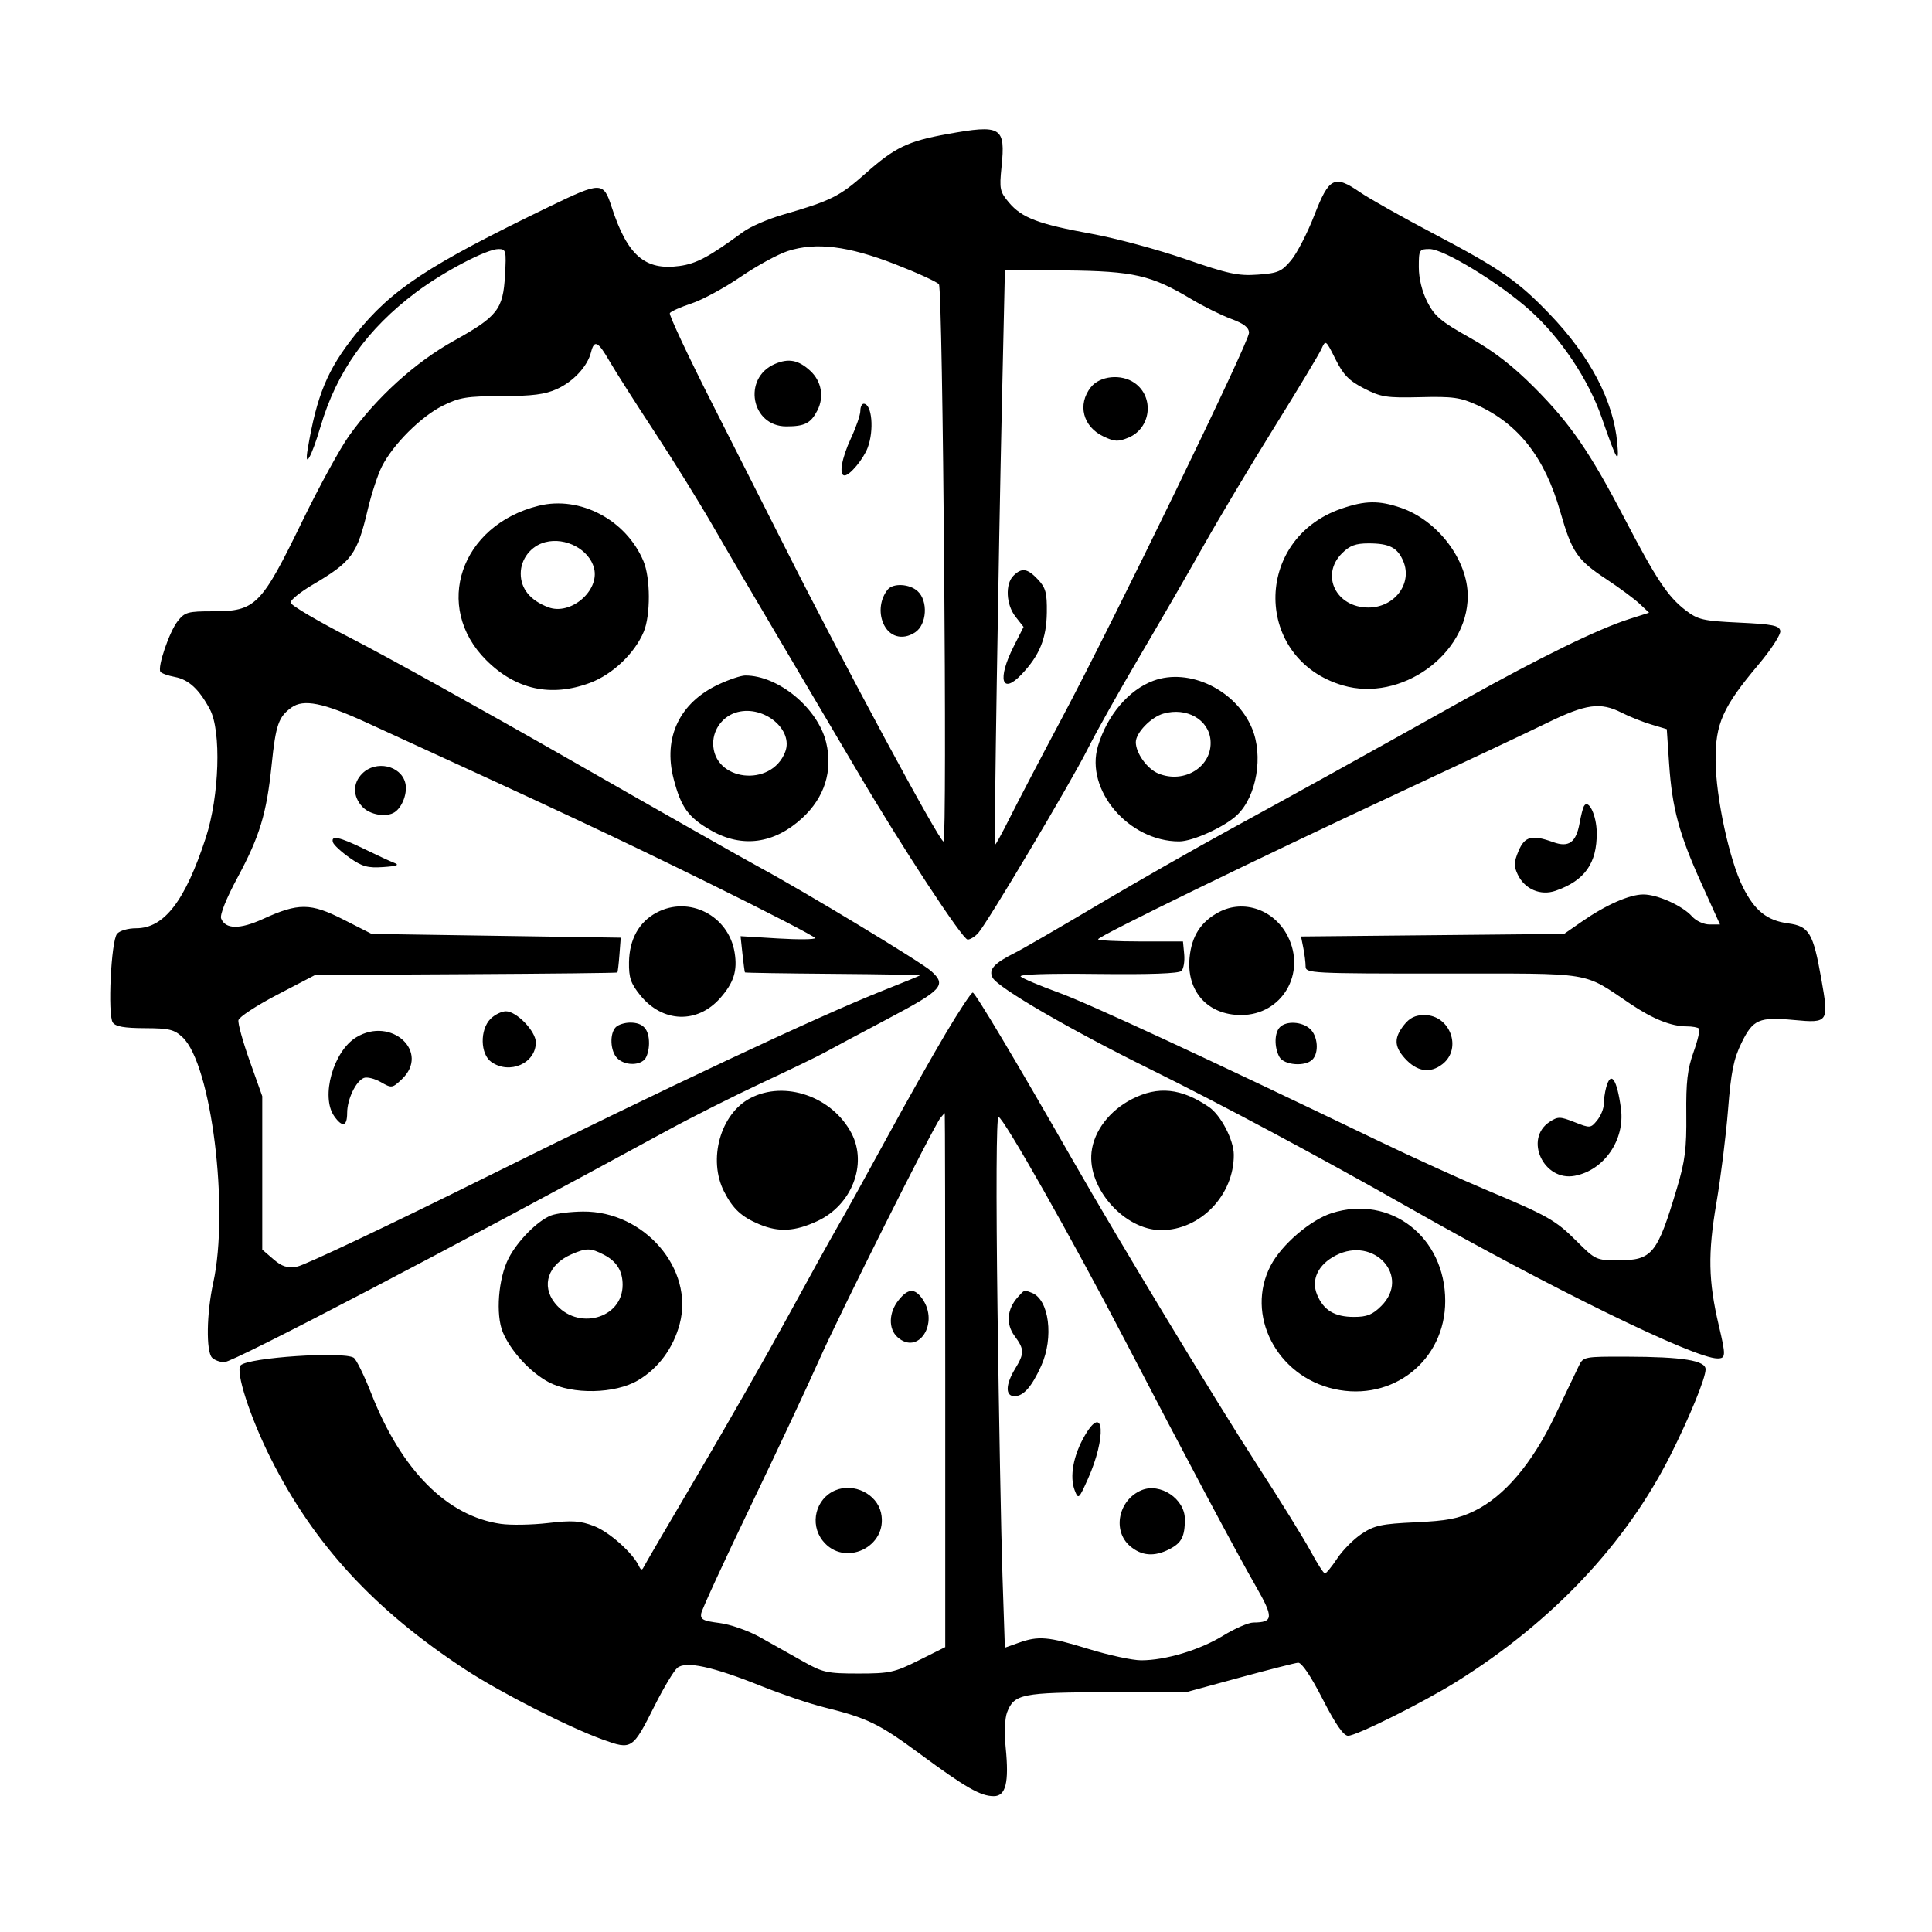 <svg xmlns="http://www.w3.org/2000/svg" width="512" height="512" viewBox="0 0 512 512" version="1.1">
	<path d="M 250.991 35.540 C 240.550 37.432, 237.127 39.084, 229.354 45.984 C 222.509 52.061, 220.182 53.220, 207.441 56.902 C 203.559 58.023, 198.834 60.074, 196.941 61.459 C 187.833 68.124, 184.571 69.871, 180.084 70.488 C 170.916 71.749, 166.246 67.687, 162.085 54.830 C 159.916 48.126, 159.298 48.120, 145.747 54.675 C 113.374 70.334, 103.730 76.691, 94.146 88.691 C 86.792 97.898, 83.968 104.687, 81.550 118.969 C 80.600 124.581, 82.535 121.195, 84.961 113 C 89.260 98.479, 97.274 87.226, 110.272 77.455 C 117.472 72.042, 128.980 66, 132.088 66 C 134.105 66, 134.203 66.394, 133.832 72.968 C 133.321 82.010, 131.857 83.880, 120.229 90.345 C 110.047 96.006, 99.813 105.289, 92.498 115.500 C 90.134 118.800, 84.587 128.925, 80.172 138 C 69.191 160.572, 67.774 162, 56.350 162 C 49.756 162, 48.969 162.224, 47.070 164.638 C 44.878 167.425, 41.707 176.716, 42.506 178.010 C 42.766 178.430, 44.486 179.056, 46.329 179.402 C 50.012 180.093, 52.780 182.651, 55.633 188 C 58.687 193.726, 58.133 210.991, 54.540 222 C 49.069 238.768, 43.509 246, 36.088 246 C 33.914 246, 31.711 246.643, 31.016 247.481 C 29.441 249.378, 28.501 268.947, 29.887 270.974 C 30.621 272.047, 32.928 272.455, 38.367 272.474 C 44.850 272.497, 46.175 272.816, 48.385 274.892 C 56.011 282.055, 60.798 320.461, 56.500 340 C 54.735 348.022, 54.582 358.182, 56.200 359.800 C 56.860 360.460, 58.322 360.996, 59.450 360.991 C 61.855 360.980, 119.746 330.704, 176.694 299.674 C 183.187 296.136, 194.575 290.400, 202 286.928 C 209.425 283.456, 216.850 279.865, 218.500 278.949 C 220.150 278.032, 227.688 274.009, 235.250 270.009 C 249.807 262.309, 250.924 261.077, 246.750 257.327 C 244.159 254.999, 213.361 236.376, 201.500 229.965 C 197.100 227.587, 174.600 214.825, 151.500 201.606 C 128.400 188.386, 102.188 173.828, 93.250 169.253 C 84.313 164.679, 77 160.371, 77 159.680 C 77 158.988, 79.588 156.895, 82.750 155.027 C 93.290 148.804, 94.636 146.972, 97.464 135 C 98.439 130.875, 100.125 125.749, 101.211 123.608 C 104.169 117.778, 111.553 110.402, 117.296 107.540 C 121.773 105.309, 123.675 104.997, 132.946 104.978 C 141.050 104.961, 144.447 104.526, 147.579 103.104 C 151.967 101.111, 155.686 97.097, 156.630 93.338 C 157.484 89.936, 158.478 90.424, 161.546 95.750 C 163.051 98.362, 168.423 106.800, 173.483 114.500 C 178.542 122.200, 185.523 133.450, 188.996 139.500 C 192.468 145.550, 200.911 159.950, 207.759 171.500 C 214.607 183.050, 223.383 197.900, 227.261 204.500 C 238.852 224.225, 255.095 249, 256.437 249 C 257.126 249, 258.392 248.212, 259.249 247.250 C 261.720 244.476, 283.813 207.329, 288.242 198.500 C 290.450 194.100, 296.632 183.075, 301.980 174 C 307.329 164.925, 314.997 151.650, 319.020 144.500 C 323.043 137.350, 331.434 123.310, 337.666 113.300 C 343.899 103.289, 349.521 93.951, 350.160 92.547 C 351.319 90.005, 351.333 90.015, 353.920 95.193 C 356.002 99.360, 357.503 100.896, 361.492 102.945 C 365.979 105.249, 367.444 105.476, 376.408 105.256 C 385.067 105.044, 387.017 105.319, 391.544 107.391 C 402.452 112.385, 409.370 121.260, 413.457 135.500 C 416.588 146.408, 417.915 148.347, 425.830 153.575 C 429.223 155.817, 433.130 158.713, 434.512 160.011 L 437.025 162.372 431.763 164.049 C 423.523 166.674, 408.134 174.198, 388 185.445 C 357.648 202.400, 344.433 209.721, 326 219.795 C 316.375 225.056, 300.400 234.173, 290.500 240.055 C 280.600 245.938, 270.925 251.536, 269 252.496 C 263.415 255.281, 261.907 256.957, 263.055 259.102 C 264.494 261.791, 283.710 272.941, 305 283.440 C 323.168 292.400, 350.270 306.902, 373 319.825 C 410.737 341.281, 449.009 360, 455.138 360 C 457.371 360, 457.399 359.316, 455.489 351.217 C 452.722 339.480, 452.578 332.174, 454.853 318.875 C 456.017 312.069, 457.411 300.910, 457.951 294.078 C 458.746 284.025, 459.430 280.641, 461.540 276.329 C 464.562 270.151, 466.181 269.448, 475.390 270.307 C 484.593 271.167, 484.714 270.983, 482.648 259.326 C 480.507 247.240, 479.440 245.456, 473.906 244.714 C 468.278 243.959, 465.039 241.374, 461.905 235.134 C 458.317 227.992, 454.732 211.421, 454.653 201.610 C 454.574 191.808, 456.550 187.367, 465.964 176.186 C 469.390 172.116, 471.979 168.123, 471.801 167.186 C 471.531 165.770, 469.784 165.420, 460.905 165 C 451.278 164.545, 450.005 164.251, 446.693 161.720 C 442.010 158.142, 438.897 153.465, 430.569 137.500 C 421.310 119.752, 416.158 112.266, 406.599 102.675 C 400.818 96.874, 395.845 93.040, 389.476 89.472 C 381.854 85.202, 380.161 83.774, 378.250 80.010 C 376.847 77.246, 376 73.773, 376 70.788 C 376 66.190, 376.113 66, 378.852 66 C 382.649 66, 397.345 74.977, 405.445 82.244 C 413.584 89.546, 420.921 100.500, 424.440 110.601 C 428.545 122.387, 429.121 123.333, 428.590 117.414 C 427.584 106.211, 421.377 94.386, 410.621 83.182 C 402.239 74.451, 397.612 71.245, 380.002 61.968 C 371.648 57.568, 362.818 52.595, 360.380 50.918 C 353.624 46.269, 352.209 46.987, 348.316 57.032 C 346.497 61.725, 343.735 67.090, 342.178 68.956 C 339.651 71.983, 338.700 72.394, 333.333 72.782 C 328.134 73.158, 325.529 72.598, 314.075 68.638 C 306.791 66.120, 295.618 63.112, 289.246 61.954 C 275.198 59.401, 270.795 57.734, 267.380 53.675 C 264.970 50.811, 264.818 50.083, 265.413 44.274 C 266.507 33.597, 265.403 32.929, 250.991 35.540 M 208.776 66.528 C 206.179 67.362, 200.554 70.439, 196.276 73.364 C 191.999 76.290, 186.143 79.464, 183.262 80.418 C 180.381 81.372, 177.793 82.525, 177.512 82.981 C 177.231 83.436, 182.448 94.539, 189.107 107.654 C 195.766 120.769, 204.158 137.350, 207.756 144.500 C 223.455 175.698, 248.931 223, 250.033 223 C 251.072 223, 249.876 76.645, 248.827 75.333 C 248.314 74.692, 243.080 72.297, 237.197 70.012 C 224.728 65.169, 216.245 64.130, 208.776 66.528 M 265.529 106.500 C 264.608 147.622, 263.418 223.345, 263.686 223.852 C 263.788 224.046, 265.524 220.896, 267.543 216.852 C 269.562 212.809, 275.883 200.718, 281.590 189.985 C 295.352 164.104, 331 90.679, 331 88.216 C 331 86.812, 329.681 85.780, 326.250 84.503 C 323.637 83.530, 318.907 81.182, 315.737 79.287 C 305.092 72.919, 300.454 71.858, 282.452 71.669 L 266.313 71.500 265.529 106.500 M 205.329 96.466 C 196.700 100.197, 199.057 113, 208.373 113 C 213.251 113, 214.854 112.183, 216.600 108.806 C 218.469 105.193, 217.714 100.999, 214.698 98.241 C 211.575 95.384, 208.972 94.891, 205.329 96.466 M 289.073 102.635 C 285.475 107.209, 286.974 113.066, 292.406 115.656 C 295.374 117.072, 296.303 117.117, 299.049 115.980 C 305.053 113.493, 305.983 105.203, 300.674 101.484 C 297.146 99.013, 291.480 99.575, 289.073 102.635 M 228 108.901 C 228 109.946, 226.879 113.209, 225.510 116.151 C 223.029 121.480, 222.256 126, 223.826 126 C 225.195 126, 228.796 121.687, 229.933 118.685 C 231.702 114.016, 231.078 107, 228.893 107 C 228.402 107, 228 107.855, 228 108.901 M 142.718 134.041 C 122.012 139.193, 114.688 160.783, 128.844 174.939 C 136.684 182.779, 146.047 184.825, 156.385 180.957 C 162.336 178.730, 168.209 173.138, 170.597 167.422 C 172.424 163.049, 172.393 153.184, 170.537 148.743 C 165.952 137.770, 153.718 131.304, 142.718 134.041 M 355.431 134.818 C 331.969 142.929, 332.271 174.734, 355.876 181.642 C 371.234 186.136, 388.926 173.496, 388.968 158 C 388.994 148.424, 381.020 137.898, 371.205 134.554 C 365.388 132.572, 361.750 132.633, 355.431 134.818 M 144.500 143.681 C 140.704 144.666, 138 148.127, 138 152 C 138 156.031, 140.523 159.118, 145.298 160.927 C 151.194 163.161, 158.936 156.577, 157.437 150.603 C 156.191 145.639, 149.908 142.277, 144.500 143.681 M 355.636 146.636 C 349.870 152.402, 354.060 161, 362.636 161 C 369.550 161, 374.350 154.672, 371.908 148.778 C 370.397 145.131, 368.219 144, 362.702 144 C 359.250 144, 357.691 144.581, 355.636 146.636 M 268.571 152.571 C 266.339 154.804, 266.617 160.244, 269.128 163.435 L 271.256 166.141 268.628 171.335 C 264.235 180.017, 265.449 184.277, 270.730 178.711 C 275.497 173.686, 277.329 169.200, 277.419 162.331 C 277.488 157.114, 277.126 155.763, 275.076 153.581 C 272.279 150.603, 270.773 150.370, 268.571 152.571 M 235.245 156.250 C 233.309 158.669, 232.830 162.174, 234.036 165.086 C 235.553 168.750, 239.124 169.804, 242.507 167.587 C 245.640 165.535, 246.022 159.235, 243.171 156.655 C 241.012 154.701, 236.662 154.479, 235.245 156.250 M 190.493 181.351 C 180.087 186.197, 175.667 195.461, 178.525 206.433 C 180.493 213.990, 182.394 216.611, 188.413 220.063 C 196.655 224.791, 205.186 223.635, 212.617 216.785 C 218.514 211.350, 220.749 204.289, 218.947 196.781 C 216.765 187.685, 206.277 178.997, 197.500 179.015 C 196.400 179.018, 193.247 180.069, 190.493 181.351 M 305.655 180.406 C 299.113 182.828, 293.418 189.534, 290.974 197.693 C 287.485 209.338, 299.116 223.003, 312.500 222.985 C 316.111 222.980, 324.592 219.111, 327.860 215.979 C 333.032 211.022, 334.858 200.284, 331.774 192.970 C 327.499 182.829, 315.151 176.890, 305.655 180.406 M 77.258 187.491 C 73.813 189.966, 73.080 192.082, 71.989 202.686 C 70.658 215.621, 68.835 221.633, 62.905 232.642 C 59.967 238.097, 58.230 242.436, 58.600 243.401 C 59.709 246.291, 63.575 246.341, 69.683 243.545 C 79.090 239.238, 82.286 239.260, 91 243.688 L 98.500 247.500 131.500 248 L 164.500 248.500 164.159 253 C 163.971 255.475, 163.720 257.601, 163.601 257.724 C 163.482 257.847, 145.411 258.047, 123.443 258.167 L 83.500 258.386 73.500 263.601 C 68 266.469, 63.359 269.508, 63.187 270.355 C 63.015 271.202, 64.365 276.081, 66.187 281.197 L 69.500 290.500 69.500 310.832 L 69.500 331.164 72.425 333.684 C 74.747 335.685, 76.058 336.090, 78.783 335.648 C 80.672 335.341, 103.205 324.667, 128.858 311.928 C 176.401 288.318, 216.945 269.262, 234 262.509 C 239.225 260.441, 243.631 258.637, 243.791 258.500 C 243.951 258.364, 233.615 258.172, 220.823 258.075 C 208.030 257.977, 197.497 257.808, 197.415 257.699 C 197.333 257.589, 197.039 255.385, 196.761 252.800 L 196.257 248.099 206.128 248.701 C 211.558 249.031, 216 248.985, 216 248.597 C 216 248.209, 203.287 241.636, 187.750 233.989 C 163.301 221.957, 147.711 214.645, 97 191.427 C 85.653 186.232, 80.453 185.195, 77.258 187.491 M 409.927 191.608 C 404.742 194.143, 387 202.504, 370.500 210.188 C 333.779 227.289, 291 248.130, 291 248.918 C 290.999 249.238, 296.062 249.500, 302.250 249.500 L 313.500 249.500 313.823 252.877 C 314 254.735, 313.672 256.728, 313.092 257.308 C 312.403 257.997, 304.669 258.274, 290.769 258.109 C 277.373 257.950, 269.870 258.206, 270.500 258.802 C 271.050 259.322, 275.550 261.222, 280.500 263.024 C 288.611 265.977, 319.427 280.265, 365 302.202 C 374.075 306.571, 386.900 312.412, 393.500 315.182 C 410.282 322.226, 412.237 323.333, 417.897 328.992 C 422.761 333.856, 423.072 334, 428.730 334 C 437.879 334, 439.163 332.433, 444.418 314.849 C 446.561 307.676, 446.983 304.346, 446.886 295.349 C 446.794 286.753, 447.192 283.323, 448.802 278.834 C 449.920 275.718, 450.572 272.905, 450.251 272.584 C 449.929 272.263, 448.459 272, 446.983 272 C 442.926 272, 438.083 270.071, 432.147 266.090 C 419.145 257.370, 423.026 258, 382.288 258 C 347.473 258, 346 257.924, 346 256.125 C 346 255.094, 345.727 252.884, 345.393 251.214 L 344.786 248.179 379.643 247.839 L 414.500 247.500 419.254 244.200 C 425.604 239.790, 431.839 237.044, 435.500 237.044 C 439.255 237.044, 445.893 240.035, 448.405 242.859 C 449.480 244.068, 451.509 245, 453.064 245 L 455.818 245 450.950 234.250 C 444.987 221.081, 443.128 214.204, 442.329 202.365 L 441.714 193.231 437.607 192.004 C 435.348 191.329, 431.830 189.927, 429.790 188.889 C 424.118 186.002, 420.339 186.519, 409.927 191.608 M 195.500 188.697 C 191.719 189.647, 189 193.121, 189 197 C 189 207.018, 204.424 208.836, 208.090 199.250 C 210.324 193.407, 202.581 186.917, 195.500 188.697 M 308.313 189.113 C 305.012 190.057, 301 194.211, 301 196.685 C 301 199.570, 303.998 203.757, 306.936 204.974 C 313.900 207.858, 321.398 203.087, 320.799 196.153 C 320.325 190.672, 314.447 187.358, 308.313 189.113 M 96 205 C 93.436 207.564, 93.451 211.034, 96.039 213.811 C 98.046 215.965, 102.417 216.692, 104.600 215.235 C 106.667 213.855, 108.049 210.045, 107.409 207.494 C 106.242 202.844, 99.606 201.394, 96 205 M 419.750 213.654 C 419.482 214.119, 418.967 216.142, 418.605 218.150 C 417.682 223.271, 415.738 224.669, 411.613 223.177 C 405.972 221.137, 404.052 221.632, 402.416 225.546 C 401.182 228.500, 401.150 229.541, 402.227 231.787 C 404.085 235.664, 408.274 237.449, 412.258 236.060 C 419.968 233.372, 423.214 228.798, 423.151 220.708 C 423.115 216.048, 420.953 211.564, 419.750 213.654 M 88.246 223.250 C 88.473 223.938, 90.454 225.765, 92.648 227.312 C 95.977 229.658, 97.455 230.068, 101.569 229.785 C 105.168 229.537, 105.960 229.238, 104.500 228.679 C 103.400 228.257, 99.782 226.581, 96.460 224.956 C 89.943 221.766, 87.595 221.279, 88.246 223.250 M 173.984 241.863 C 169.321 244.356, 166.785 248.934, 166.693 255.022 C 166.632 259.093, 167.153 260.624, 169.656 263.730 C 175.565 271.064, 184.821 271.385, 190.894 264.468 C 194.474 260.391, 195.464 257.247, 194.683 252.436 C 193.092 242.629, 182.587 237.263, 173.984 241.863 M 323.071 241.698 C 318.272 244.220, 315.799 248.034, 315.249 253.760 C 314.391 262.685, 320.031 268.989, 328.882 268.996 C 339.736 269.006, 346.278 257.935, 341.248 248.071 C 337.690 241.092, 329.612 238.260, 323.071 241.698 M 250.577 273.944 C 247.005 279.963, 239.964 292.451, 234.931 301.694 C 229.899 310.937, 224.090 321.425, 222.022 325 C 219.954 328.575, 213.976 339.375, 208.737 349 C 203.498 358.625, 192.889 377.225, 185.162 390.333 C 177.434 403.442, 170.861 414.692, 170.556 415.333 C 170.161 416.162, 169.817 416.096, 169.369 415.108 C 167.789 411.619, 161.467 405.962, 157.424 404.418 C 153.736 403.009, 151.650 402.873, 145.230 403.621 C 140.971 404.117, 135.343 404.216, 132.724 403.842 C 118.486 401.805, 106.380 389.644, 98.428 369.388 C 96.532 364.558, 94.422 360.252, 93.740 359.818 C 90.990 358.072, 65.852 359.748, 63.784 361.816 C 62.296 363.304, 66.226 375.498, 71.716 386.430 C 83.221 409.339, 99.283 426.750, 123.500 442.566 C 132.760 448.613, 150.711 457.749, 159.740 461.008 C 167.447 463.790, 167.643 463.662, 173.500 452 C 175.878 447.265, 178.575 442.768, 179.493 442.006 C 181.761 440.123, 188.853 441.657, 201.684 446.805 C 207.083 448.971, 214.548 451.499, 218.273 452.424 C 229.921 455.315, 232.900 456.761, 243.850 464.840 C 255.954 473.771, 259.854 476, 263.371 476 C 266.549 476, 267.440 472.372, 266.521 463.181 C 266.131 459.282, 266.280 455.380, 266.879 453.811 C 268.744 448.920, 270.770 448.512, 293.500 448.454 L 314.500 448.399 328.500 444.588 C 336.200 442.492, 343.175 440.715, 344 440.638 C 344.948 440.551, 347.340 444.087, 350.500 450.248 C 353.970 457.013, 356.041 459.996, 357.268 459.998 C 359.471 460.001, 377.156 451.179, 385.940 445.696 C 411.361 429.827, 430.923 409.094, 442.784 385.449 C 447.856 375.337, 452 365.193, 452 362.889 C 452 360.540, 445.966 359.573, 431.046 359.532 C 419.801 359.501, 419.571 359.545, 418.396 362 C 417.739 363.375, 414.894 369.324, 412.076 375.219 C 406.029 387.868, 398.644 396.571, 390.678 400.435 C 386.488 402.468, 383.521 403.038, 375.123 403.424 C 366.128 403.838, 364.232 404.242, 360.882 406.460 C 358.756 407.866, 355.828 410.813, 354.376 413.009 C 352.923 415.204, 351.457 416.993, 351.117 416.983 C 350.778 416.974, 349.073 414.318, 347.330 411.080 C 345.586 407.843, 339.248 397.613, 333.247 388.347 C 322.253 371.375, 296.757 329.249, 284.213 307.332 C 268.938 280.642, 258.459 263.080, 257.787 263.041 C 257.395 263.018, 254.150 267.925, 250.577 273.944 M 130 270 C 127.131 272.869, 127.258 279.367, 130.223 281.443 C 135.070 284.839, 142 281.774, 142 276.235 C 142 273.296, 136.904 268, 134.077 268 C 132.935 268, 131.100 268.900, 130 270 M 372.073 271.635 C 369.409 275.021, 369.454 277.278, 372.250 280.407 C 375.482 284.024, 378.998 284.576, 382.293 281.984 C 387.553 277.847, 384.287 269, 377.500 269 C 375.067 269, 373.576 269.724, 372.073 271.635 M 163.200 272.200 C 161.501 273.899, 161.712 278.569, 163.571 280.429 C 165.436 282.294, 169.117 282.483, 170.800 280.800 C 171.460 280.140, 172 278.205, 172 276.500 C 172 272.717, 170.439 271, 167 271 C 165.570 271, 163.860 271.540, 163.200 272.200 M 339.200 272.200 C 337.726 273.674, 337.646 277.470, 339.035 280.066 C 340.222 282.283, 345.846 282.754, 347.800 280.800 C 349.593 279.007, 349.248 274.534, 347.171 272.655 C 345.032 270.719, 340.916 270.484, 339.200 272.200 M 94.387 274.906 C 88.311 278.611, 84.953 290.632, 88.557 295.777 C 90.717 298.861, 92 298.553, 92 294.950 C 92 291.320, 94.319 286.475, 96.447 285.659 C 97.284 285.338, 99.298 285.838, 100.922 286.770 C 103.790 288.416, 103.951 288.395, 106.438 286.058 C 114.119 278.842, 103.718 269.216, 94.387 274.906 M 425.630 288.250 C 425.299 289.488, 425.021 291.463, 425.014 292.639 C 425.006 293.816, 424.212 295.741, 423.250 296.917 C 421.546 298.999, 421.389 299.012, 417.285 297.390 C 413.435 295.868, 412.862 295.861, 410.663 297.301 C 403.800 301.798, 409.073 313.147, 417.309 311.602 C 425.100 310.140, 430.665 302.070, 429.570 293.819 C 428.521 285.910, 426.879 283.589, 425.630 288.250 M 198.790 291.047 C 190.909 295.209, 187.547 307.273, 191.894 315.790 C 194.233 320.373, 196.504 322.477, 201.254 324.462 C 206.403 326.613, 210.666 326.369, 216.655 323.580 C 225.729 319.355, 229.934 308.523, 225.670 300.356 C 220.567 290.583, 207.947 286.212, 198.790 291.047 M 300.020 291.250 C 294.034 294.308, 289.899 299.720, 289.267 305.322 C 288.181 314.963, 298.039 326, 307.736 326 C 318.109 326, 327.043 316.712, 326.972 306 C 326.947 302.070, 323.511 295.491, 320.367 293.352 C 313.038 288.368, 306.902 287.734, 300.020 291.250 M 249.236 296.250 C 247.376 298.553, 222.420 348.357, 217.041 360.500 C 214.118 367.100, 205.976 384.457, 198.948 399.070 C 191.920 413.684, 186.019 426.499, 185.835 427.549 C 185.552 429.160, 186.304 429.559, 190.669 430.109 C 193.551 430.473, 198.306 432.141, 201.419 433.881 C 204.488 435.596, 209.588 438.462, 212.750 440.250 C 218.058 443.250, 219.192 443.500, 227.500 443.500 C 235.786 443.500, 237.056 443.222, 243.500 440 L 250.500 436.500 250.500 365.751 C 250.500 326.839, 250.443 295.001, 250.372 295.001 C 250.302 295, 249.791 295.563, 249.236 296.250 M 264.353 347.250 C 264.724 375.438, 265.315 407.086, 265.665 417.580 L 266.302 436.660 269.901 435.374 C 275.223 433.472, 277.759 433.694, 288.500 437 C 293.860 438.650, 300.121 440, 302.413 440 C 308.873 440, 317.938 437.275, 324.151 433.465 C 327.259 431.559, 330.859 429.993, 332.151 429.985 C 337.489 429.950, 337.576 428.668, 332.799 420.347 C 327.593 411.278, 314.028 385.791, 298.018 355 C 284.105 328.242, 265.848 296, 264.609 296 C 264.038 296, 263.939 315.806, 264.353 347.250 M 352.909 321.497 C 347.264 323.305, 339.649 329.845, 336.753 335.372 C 329.931 348.392, 338.305 364.687, 353.574 368.104 C 369.070 371.572, 383 360.527, 383 344.772 C 383 327.788, 368.437 316.524, 352.909 321.497 M 146 322.118 C 142.410 323.543, 137.155 328.859, 134.780 333.471 C 132.056 338.758, 131.307 348.406, 133.258 353.075 C 135.333 358.042, 140.550 363.715, 145.405 366.286 C 151.719 369.628, 162.963 369.404, 169.070 365.813 C 174.468 362.640, 178.421 357.291, 180.129 350.848 C 183.985 336.306, 170.748 320.928, 154.500 321.073 C 151.200 321.103, 147.375 321.573, 146 322.118 M 151.378 332.437 C 145.266 335.097, 143.376 340.666, 147.016 345.293 C 152.895 352.767, 165 349.542, 165 340.500 C 165 336.805, 163.419 334.268, 160.020 332.510 C 156.495 330.688, 155.418 330.679, 151.378 332.437 M 354.001 332.702 C 349.308 335.114, 347.397 339.131, 349.047 343.115 C 350.750 347.224, 353.692 349, 358.799 349 C 362.279 349, 363.741 348.413, 366.077 346.077 C 373.898 338.256, 364.167 327.478, 354.001 332.702 M 238.073 344.635 C 235.511 347.891, 235.404 352.151, 237.829 354.345 C 243.340 359.333, 248.981 350.700, 244.443 344.223 C 242.397 341.300, 240.604 341.416, 238.073 344.635 M 269.733 343.750 C 266.856 346.942, 266.527 350.869, 268.871 354.040 C 271.499 357.594, 271.514 358.645, 268.996 362.774 C 266.455 366.943, 266.391 370, 268.845 370 C 271.235 370, 273.397 367.550, 275.923 361.982 C 279.322 354.488, 278.034 344.378, 273.455 342.621 C 271.334 341.807, 271.540 341.745, 269.733 343.750 M 287.519 380.377 C 284.435 385.640, 283.384 391.342, 284.823 395 C 285.770 397.405, 285.901 397.291, 288.277 392 C 293.250 380.923, 292.645 371.631, 287.519 380.377 M 221.357 394.954 C 216.165 397.141, 214.491 403.812, 218.012 408.288 C 223.702 415.521, 235.461 409.929, 233.485 400.930 C 232.380 395.899, 226.266 392.886, 221.357 394.954 M 302.500 394.924 C 296.391 397.490, 294.715 405.637, 299.456 409.716 C 302.520 412.352, 305.906 412.617, 309.928 410.537 C 313.148 408.872, 314 407.210, 314 402.593 C 314 397.206, 307.456 392.842, 302.500 394.924" stroke="none" fill="black" fill-rule="evenodd"/>
</svg>